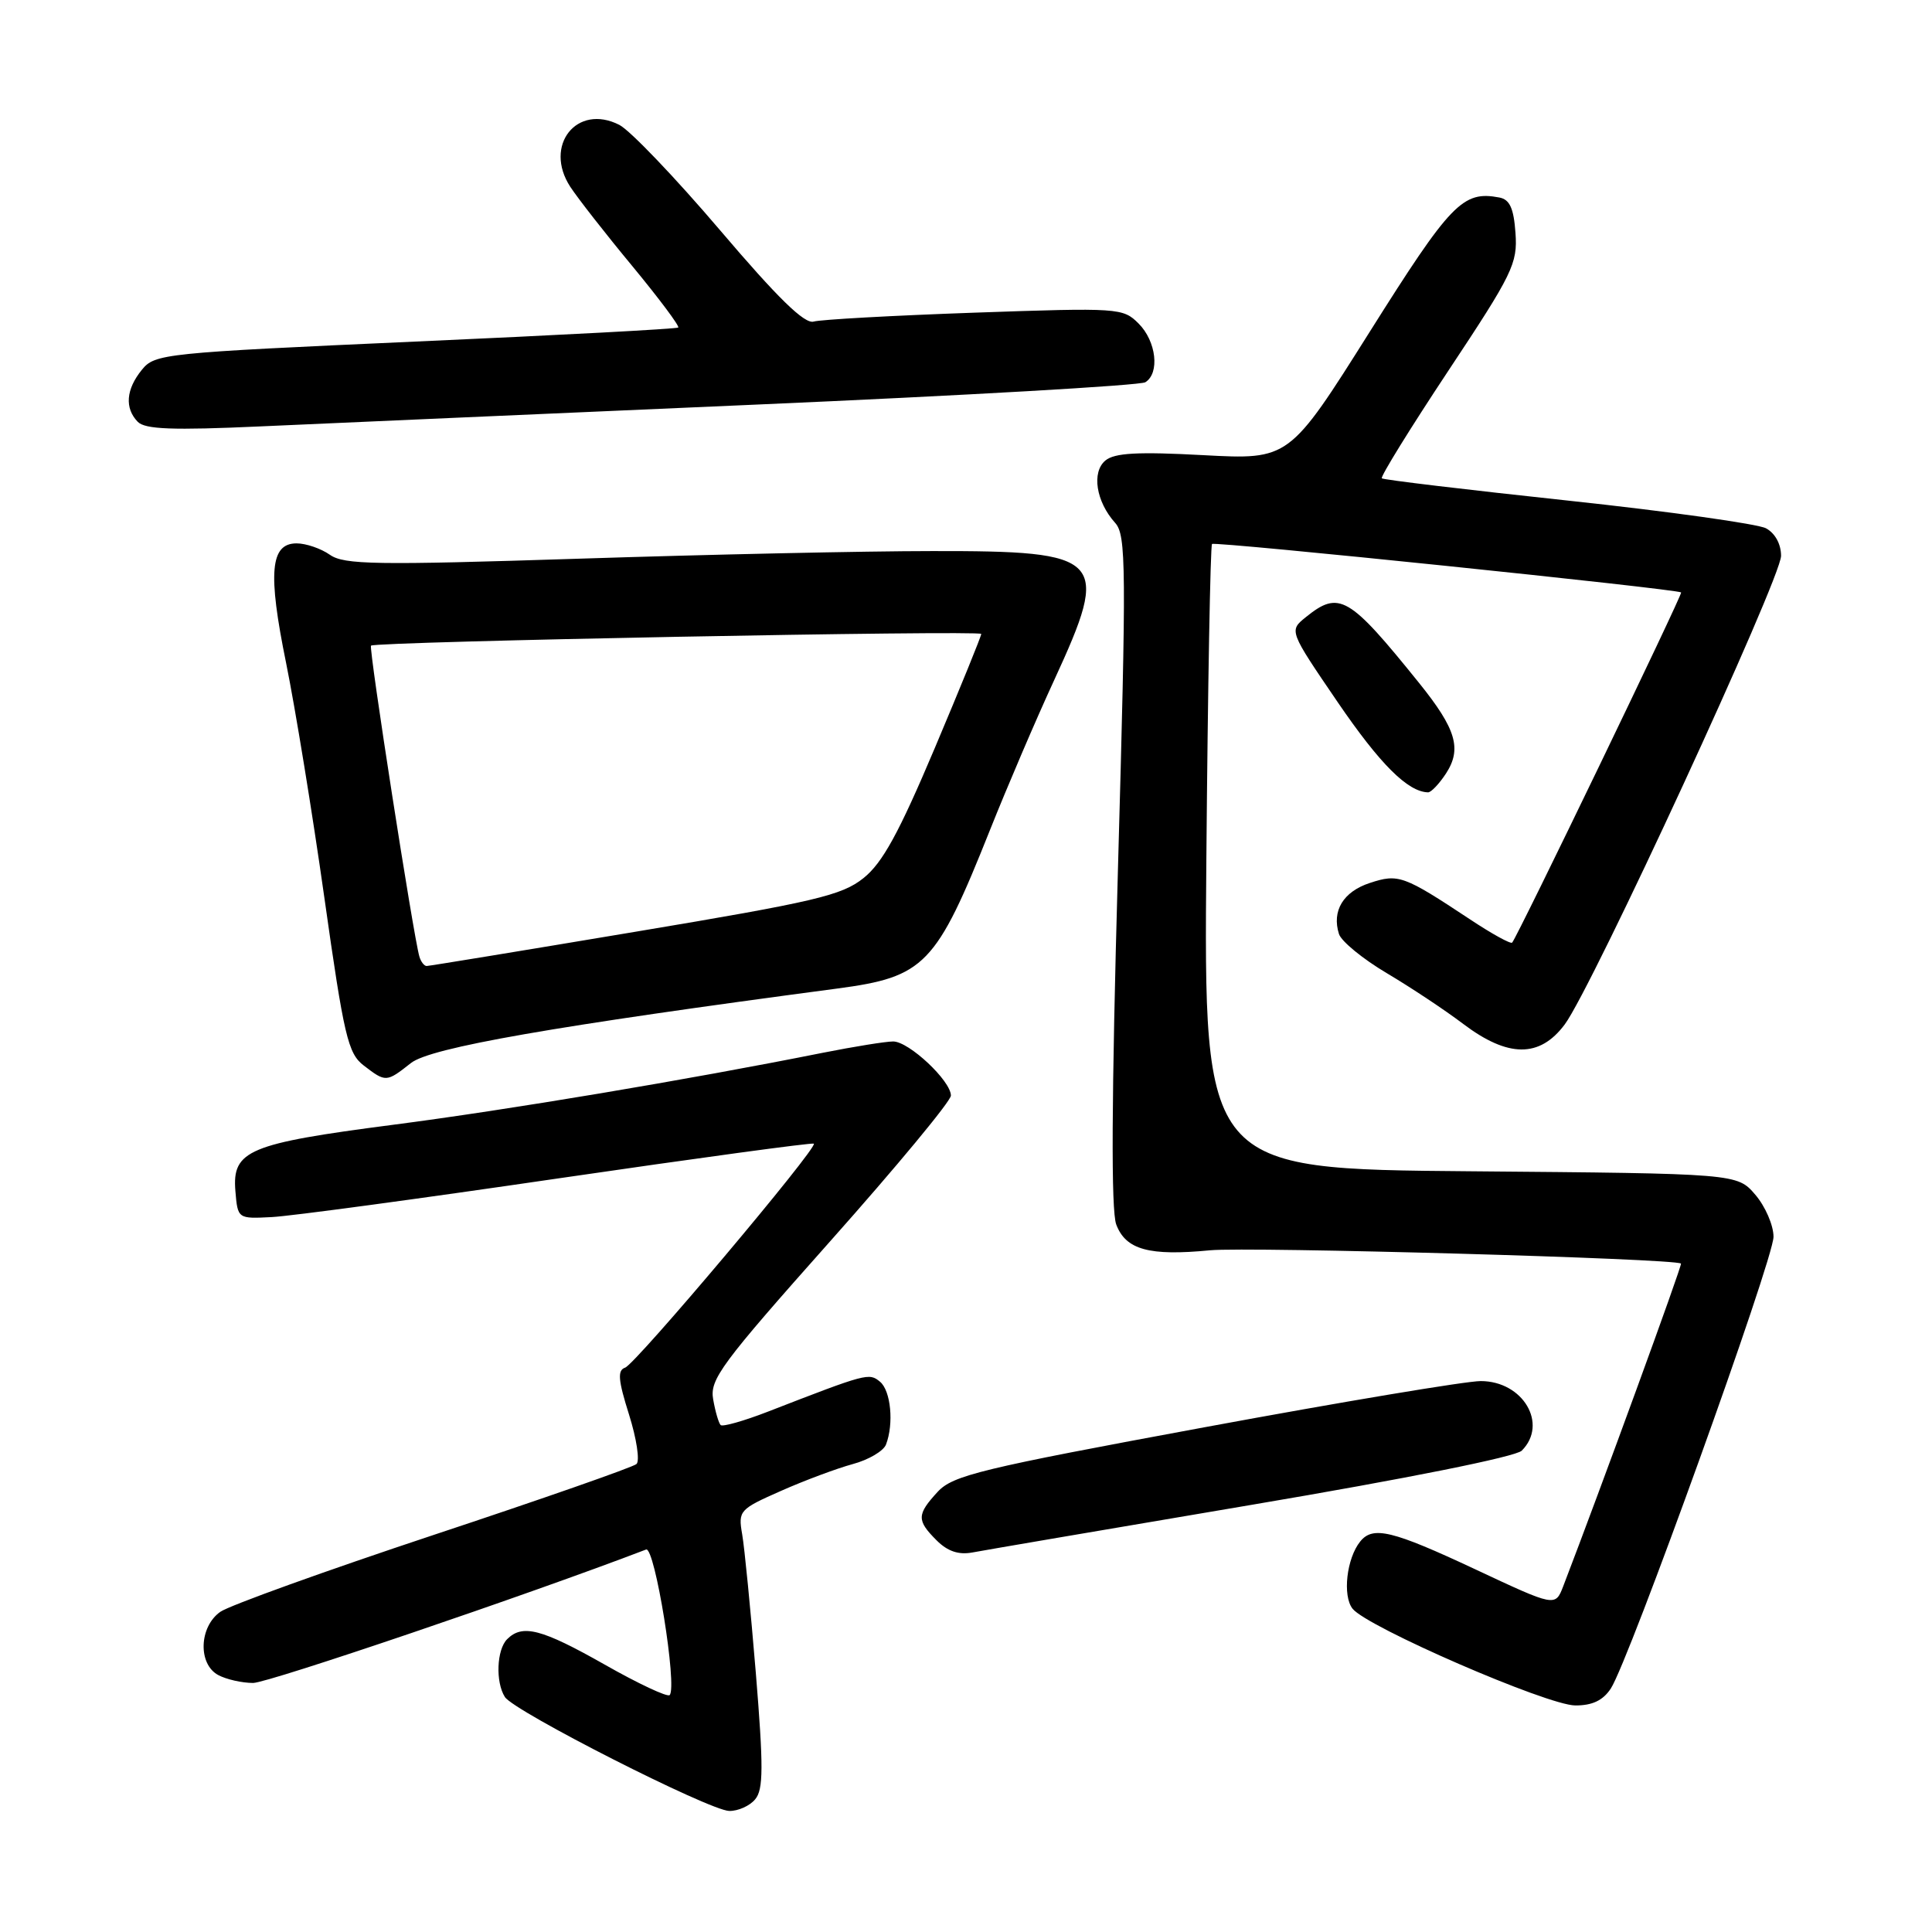 <?xml version="1.0" encoding="UTF-8" standalone="no"?>
<!DOCTYPE svg PUBLIC "-//W3C//DTD SVG 1.1//EN" "http://www.w3.org/Graphics/SVG/1.1/DTD/svg11.dtd" >
<svg xmlns="http://www.w3.org/2000/svg" xmlns:xlink="http://www.w3.org/1999/xlink" version="1.1" viewBox="0 0 256 256">
 <g >
 <path fill="currentColor"
d=" M 100.07 238.41 C 101.16 237.11 101.17 234.13 100.15 221.66 C 99.46 213.32 98.65 205.05 98.34 203.29 C 97.80 200.18 97.98 199.98 103.49 197.55 C 106.62 196.16 110.90 194.57 112.99 194.00 C 115.08 193.44 117.07 192.27 117.40 191.41 C 118.46 188.64 118.04 184.28 116.61 183.09 C 115.15 181.88 114.90 181.95 101.73 187.06 C 98.56 188.29 95.75 189.08 95.49 188.83 C 95.23 188.57 94.78 187.04 94.50 185.43 C 94.02 182.79 95.54 180.74 109.98 164.50 C 118.79 154.60 126.00 145.90 126.00 145.17 C 126.00 143.22 120.44 138.00 118.35 138.00 C 117.36 138.00 113.16 138.68 109.02 139.50 C 91.12 143.08 67.31 147.07 52.00 149.05 C 32.93 151.53 30.75 152.44 31.19 157.81 C 31.50 161.50 31.50 161.50 36.00 161.27 C 38.48 161.15 55.57 158.84 74.00 156.14 C 92.43 153.45 107.65 151.38 107.84 151.54 C 108.41 152.05 84.22 180.76 82.83 181.22 C 81.80 181.57 81.90 182.85 83.35 187.44 C 84.35 190.62 84.80 193.57 84.34 193.99 C 83.88 194.41 71.78 198.64 57.45 203.39 C 43.12 208.15 30.41 212.73 29.20 213.57 C 26.37 215.56 26.21 220.51 28.93 221.96 C 30.00 222.53 32.07 223.00 33.54 223.00 C 35.52 223.00 70.16 211.24 85.61 205.32 C 86.77 204.88 89.78 223.55 88.73 224.61 C 88.43 224.90 84.56 223.09 80.13 220.57 C 71.76 215.83 69.23 215.17 67.20 217.20 C 65.81 218.59 65.64 222.88 66.90 224.86 C 68.09 226.76 94.01 239.92 96.63 239.96 C 97.80 239.98 99.35 239.29 100.07 238.41 Z  M 213.44 223.74 C 215.85 220.06 235.00 166.90 235.00 163.88 C 235.00 162.36 233.91 159.85 232.59 158.31 C 230.18 155.50 230.18 155.50 194.84 155.20 C 159.50 154.91 159.50 154.91 159.85 113.70 C 160.04 91.04 160.38 72.31 160.60 72.08 C 160.96 71.71 222.08 78.03 222.76 78.50 C 223.00 78.67 201.12 124.02 200.37 124.90 C 200.18 125.12 197.66 123.73 194.77 121.81 C 185.98 115.99 185.30 115.75 181.50 117.00 C 177.98 118.16 176.45 120.70 177.42 123.76 C 177.73 124.73 180.57 127.06 183.74 128.94 C 186.91 130.82 191.48 133.85 193.89 135.68 C 199.83 140.16 204.01 140.19 207.33 135.75 C 210.94 130.93 236.00 76.64 236.00 73.65 C 236.00 72.10 235.21 70.65 234.00 70.00 C 232.91 69.42 221.10 67.76 207.75 66.33 C 194.41 64.90 183.32 63.58 183.10 63.38 C 182.88 63.19 186.84 56.78 191.91 49.13 C 200.45 36.26 201.10 34.92 200.81 30.88 C 200.58 27.60 200.05 26.43 198.67 26.17 C 193.82 25.25 192.25 26.88 181.50 43.96 C 170.82 60.92 170.82 60.92 159.44 60.31 C 150.74 59.84 147.69 60.01 146.47 61.02 C 144.62 62.56 145.23 66.47 147.76 69.28 C 149.23 70.91 149.26 74.98 148.13 115.32 C 147.28 145.67 147.21 160.41 147.91 162.26 C 149.18 165.60 152.26 166.45 160.34 165.67 C 165.53 165.18 222.02 166.76 222.74 167.43 C 222.93 167.60 212.01 197.51 207.13 210.20 C 206.08 212.91 206.08 212.91 195.50 207.95 C 184.46 202.78 181.92 202.17 180.24 204.25 C 178.43 206.49 177.87 211.45 179.22 213.16 C 181.13 215.59 205.01 225.96 208.73 225.98 C 210.99 225.99 212.40 225.32 213.44 223.74 Z  M 165.89 199.39 C 186.41 195.92 200.83 193.03 201.64 192.22 C 205.17 188.69 201.81 183.00 196.20 183.00 C 194.27 183.00 177.81 185.75 159.60 189.12 C 129.94 194.60 126.27 195.49 124.25 197.67 C 121.47 200.69 121.45 201.45 124.10 204.10 C 125.56 205.56 127.02 206.05 128.85 205.71 C 130.31 205.43 146.98 202.59 165.89 199.39 Z  M 54.45 140.86 C 57.05 138.81 73.35 135.97 110.92 130.99 C 122.54 129.45 124.03 127.91 131.17 110.00 C 133.47 104.23 137.30 95.28 139.68 90.13 C 147.18 73.85 146.38 72.99 123.53 73.02 C 114.71 73.02 93.63 73.48 76.69 74.03 C 49.72 74.90 45.60 74.83 43.71 73.51 C 42.53 72.68 40.54 72.00 39.30 72.00 C 35.81 72.00 35.47 75.90 37.91 87.85 C 39.10 93.71 41.39 107.70 42.98 118.95 C 45.58 137.34 46.11 139.58 48.19 141.18 C 51.12 143.43 51.19 143.43 54.45 140.86 Z  M 191.59 102.51 C 193.73 99.23 192.96 96.61 188.04 90.50 C 178.72 78.94 177.45 78.20 173.01 81.79 C 170.80 83.58 170.80 83.58 177.25 93.04 C 182.86 101.26 186.54 104.93 189.23 104.99 C 189.63 104.99 190.69 103.88 191.59 102.51 Z  M 100.01 53.62 C 127.79 52.41 151.08 51.07 151.76 50.65 C 153.70 49.45 153.22 45.22 150.87 42.87 C 148.80 40.80 148.27 40.76 129.12 41.43 C 118.33 41.81 108.74 42.34 107.81 42.61 C 106.61 42.96 103.07 39.51 95.39 30.48 C 89.48 23.54 83.49 17.28 82.07 16.55 C 76.43 13.67 71.99 19.28 75.57 24.76 C 76.56 26.27 80.26 31.01 83.81 35.29 C 87.35 39.58 90.08 43.23 89.87 43.40 C 89.67 43.58 73.99 44.42 55.04 45.26 C 21.62 46.76 20.52 46.87 18.79 49.01 C 16.69 51.60 16.50 54.08 18.25 55.89 C 19.22 56.89 22.85 57.03 34.50 56.50 C 42.75 56.13 72.23 54.83 100.01 53.62 Z  M 55.57 126.75 C 54.79 124.11 48.83 85.84 49.16 85.55 C 49.76 85.01 130.00 83.48 130.02 84.00 C 130.03 84.28 127.26 91.08 123.86 99.13 C 119.10 110.39 116.93 114.35 114.42 116.35 C 111.55 118.65 108.02 119.48 84.15 123.47 C 69.29 125.96 56.86 128.00 56.53 128.00 C 56.21 128.00 55.77 127.44 55.57 126.75 Z "/>
</g>
</svg>